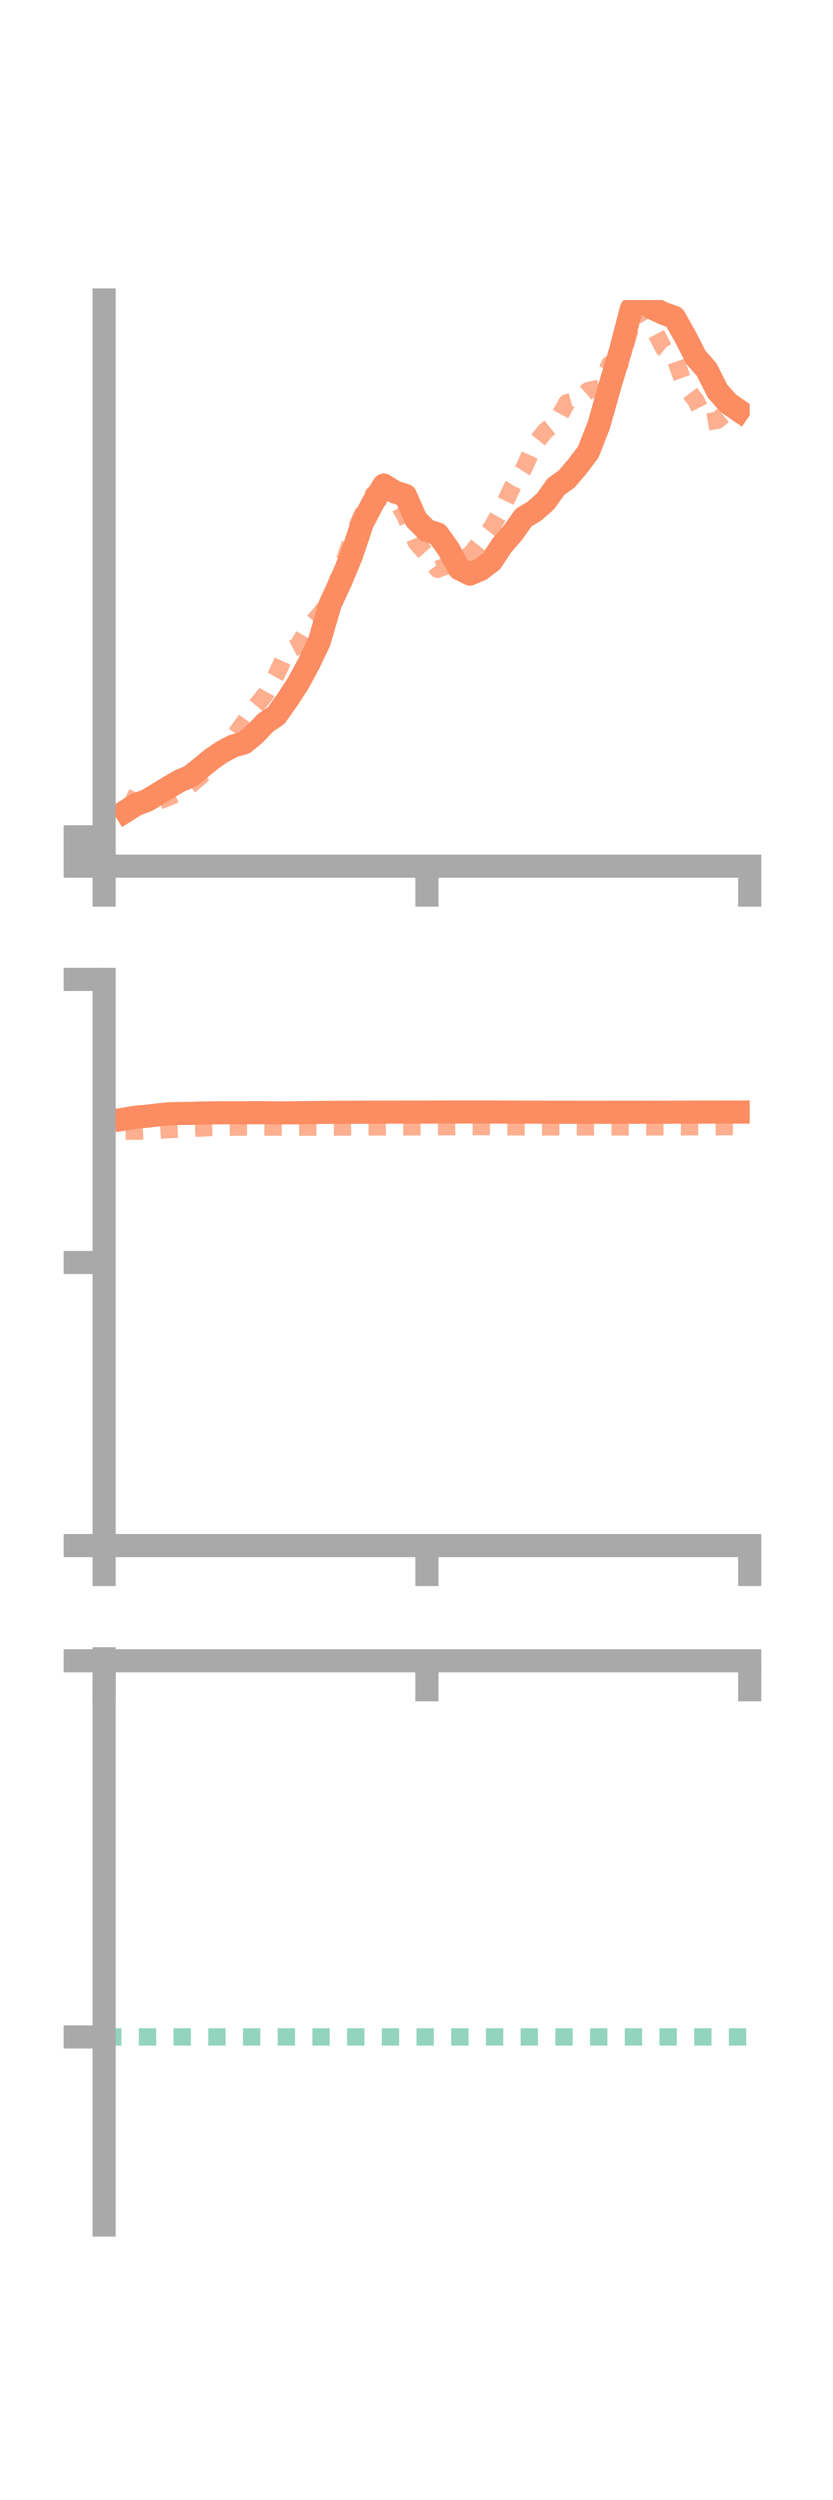 <?xml version="1.0" encoding="utf-8" standalone="no"?>
<!DOCTYPE svg PUBLIC "-//W3C//DTD SVG 1.1//EN"
  "http://www.w3.org/Graphics/SVG/1.1/DTD/svg11.dtd">
<!-- Created with matplotlib (https://matplotlib.org/) -->
<svg height="216pt" version="1.1" viewBox="0 0 72 216" width="72pt" xmlns="http://www.w3.org/2000/svg" xmlns:xlink="http://www.w3.org/1999/xlink">
 <defs>
  <style type="text/css">*{stroke-linecap:butt;stroke-linejoin:round;}</style>
 </defs>
 <g id="figure_1">
  <g id="patch_1">
   <path d="M 0 216 
L 72 216 
L 72 0 
L 0 0 
z
" style="fill:none;"/>
  </g>
  <g id="axes_1">
   <g id="patch_2">
    <path d="M 9 74.838 
L 64.8 74.838 
L 64.8 25.92 
L 9 25.92 
z
" style="fill:none;"/>
   </g>
   <g id="matplotlib.axis_1">
    <g id="xtick_1">
     <g id="line2d_1">
      <defs>
       <path d="M 0 0 
L 0 3.5 
" id="m12aeb24517" style="stroke:#a9a9a9;stroke-width:2;"/>
      </defs>
      <g>
       <use style="fill:#a9a9a9;stroke:#a9a9a9;stroke-width:2;" x="9" xlink:href="#m12aeb24517" y="74.838"/>
      </g>
     </g>
    </g>
    <g id="xtick_2">
     <g id="line2d_2">
      <g>
       <use style="fill:#a9a9a9;stroke:#a9a9a9;stroke-width:2;" x="36.9" xlink:href="#m12aeb24517" y="74.838"/>
      </g>
     </g>
    </g>
    <g id="xtick_3">
     <g id="line2d_3">
      <g>
       <use style="fill:#a9a9a9;stroke:#a9a9a9;stroke-width:2;" x="64.8" xlink:href="#m12aeb24517" y="74.838"/>
      </g>
     </g>
    </g>
   </g>
   <g id="matplotlib.axis_2">
    <g id="ytick_1">
     <g id="line2d_4">
      <defs>
       <path d="M 0 0 
L -3.5 0 
" id="m7b47080cfe" style="stroke:#a9a9a9;stroke-width:2;"/>
      </defs>
      <g>
       <use style="fill:#a9a9a9;stroke:#a9a9a9;stroke-width:2;" x="9" xlink:href="#m7b47080cfe" y="74.838"/>
      </g>
     </g>
    </g>
    <g id="ytick_2">
     <g id="line2d_5">
      <g>
       <use style="fill:#a9a9a9;stroke:#a9a9a9;stroke-width:2;" x="9" xlink:href="#m7b47080cfe" y="73.569"/>
      </g>
     </g>
    </g>
    <g id="ytick_3">
     <g id="line2d_6">
      <g>
       <use style="fill:#a9a9a9;stroke:#a9a9a9;stroke-width:2;" x="9" xlink:href="#m7b47080cfe" y="72.301"/>
      </g>
     </g>
    </g>
   </g>
   <g id="line2d_7">
    <path clip-path="url(#p75c55508ac)" d="M 10.86 70.085 
L 11.79 69.498 
L 12.72 69.153 
L 13.65 68.59 
L 14.58 68.02 
L 15.51 67.476 
L 16.44 67.08 
L 17.37 66.342 
L 18.3 65.572 
L 19.23 64.946 
L 20.16 64.454 
L 21.09 64.191 
L 22.02 63.432 
L 22.95 62.449 
L 23.88 61.812 
L 24.81 60.508 
L 25.74 59.084 
L 26.67 57.379 
L 27.6 55.432 
L 28.53 52.219 
L 29.46 50.216 
L 30.39 47.976 
L 31.32 45.197 
L 32.25 43.412 
L 33.18 41.912 
L 34.11 42.506 
L 35.04 42.8 
L 35.97 44.911 
L 36.9 45.84 
L 37.83 46.132 
L 38.76 47.437 
L 39.69 49.136 
L 40.62 49.598 
L 41.55 49.195 
L 42.48 48.487 
L 43.41 47.089 
L 44.34 46.013 
L 45.27 44.714 
L 46.2 44.156 
L 47.13 43.335 
L 48.06 42.047 
L 48.99 41.381 
L 49.92 40.282 
L 50.85 39.054 
L 51.78 36.668 
L 52.71 33.355 
L 53.64 30.272 
L 54.57 26.679 
L 55.5 25.983 
L 56.43 26.649 
L 57.36 27.085 
L 58.29 27.422 
L 59.22 29.066 
L 60.15 30.88 
L 61.08 31.93 
L 62.01 33.779 
L 62.94 34.839 
L 63.87 35.475 
" style="fill:none;stroke:#fc8d62;stroke-linecap:square;stroke-width:2;"/>
   </g>
   <g id="line2d_8">
    <path clip-path="url(#p75c55508ac)" d="M 10.86 68.863 
L 11.79 69.301 
L 12.72 69.246 
L 13.65 69.25 
L 14.58 68.876 
L 15.51 68.495 
L 16.44 67.84 
L 17.37 67.052 
L 18.3 66.022 
L 19.23 65.04 
L 20.16 63.713 
L 21.09 62.436 
L 22.02 61.124 
L 22.95 59.992 
L 23.88 58.31 
L 24.81 56.293 
L 25.74 55.812 
L 26.67 54.203 
L 27.6 53.131 
L 28.53 51.949 
L 29.46 49.322 
L 30.39 46.633 
L 31.32 44.423 
L 32.25 42.736 
L 33.18 42.814 
L 34.11 43.02 
L 35.04 44.636 
L 35.97 46.858 
L 36.9 47.93 
L 37.83 49.185 
L 38.76 48.811 
L 39.69 48.433 
L 40.62 47.95 
L 41.55 46.797 
L 42.48 45.605 
L 43.41 43.934 
L 44.34 41.945 
L 45.27 40.475 
L 46.2 38.397 
L 47.13 37.242 
L 48.06 36.507 
L 48.99 34.799 
L 49.92 34.551 
L 50.85 33.747 
L 51.78 33.541 
L 52.71 31.465 
L 53.64 31.358 
L 54.57 28 
L 55.5 26.73 
L 56.43 28.299 
L 57.36 30.087 
L 58.29 30.841 
L 59.22 33.412 
L 60.15 34.614 
L 61.08 36.467 
L 62.01 36.311 
L 62.94 35.528 
L 63.87 35.142 
" style="fill:none;stroke:#fc8d62;stroke-dasharray:1.5,1.5;stroke-dashoffset:0;stroke-opacity:0.7;stroke-width:1.5;"/>
   </g>
   <g id="patch_3">
    <path d="M 9 74.838 
L 9 25.92 
" style="fill:none;stroke:#a9a9a9;stroke-linecap:square;stroke-linejoin:miter;stroke-width:2;"/>
   </g>
   <g id="patch_4">
    <path d="M 64.8 74.838 
L 64.8 25.92 
" style="fill:none;"/>
   </g>
   <g id="patch_5">
    <path d="M 9 74.838 
L 64.8 74.838 
" style="fill:none;stroke:#a9a9a9;stroke-linecap:square;stroke-linejoin:miter;stroke-width:2;"/>
   </g>
   <g id="patch_6">
    <path d="M 9 25.92 
L 64.8 25.92 
" style="fill:none;"/>
   </g>
  </g>
  <g id="axes_2">
   <g id="patch_7">
    <path d="M 9 133.539 
L 64.8 133.539 
L 64.8 84.621 
L 9 84.621 
z
" style="fill:none;"/>
   </g>
   <g id="matplotlib.axis_3">
    <g id="xtick_4">
     <g id="line2d_9">
      <g>
       <use style="fill:#a9a9a9;stroke:#a9a9a9;stroke-width:2;" x="9" xlink:href="#m12aeb24517" y="133.539"/>
      </g>
     </g>
    </g>
    <g id="xtick_5">
     <g id="line2d_10">
      <g>
       <use style="fill:#a9a9a9;stroke:#a9a9a9;stroke-width:2;" x="36.9" xlink:href="#m12aeb24517" y="133.539"/>
      </g>
     </g>
    </g>
    <g id="xtick_6">
     <g id="line2d_11">
      <g>
       <use style="fill:#a9a9a9;stroke:#a9a9a9;stroke-width:2;" x="64.8" xlink:href="#m12aeb24517" y="133.539"/>
      </g>
     </g>
    </g>
   </g>
   <g id="matplotlib.axis_4">
    <g id="ytick_4">
     <g id="line2d_12">
      <g>
       <use style="fill:#a9a9a9;stroke:#a9a9a9;stroke-width:2;" x="9" xlink:href="#m7b47080cfe" y="133.539"/>
      </g>
     </g>
    </g>
    <g id="ytick_5">
     <g id="line2d_13">
      <g>
       <use style="fill:#a9a9a9;stroke:#a9a9a9;stroke-width:2;" x="9" xlink:href="#m7b47080cfe" y="109.08"/>
      </g>
     </g>
    </g>
    <g id="ytick_6">
     <g id="line2d_14">
      <g>
       <use style="fill:#a9a9a9;stroke:#a9a9a9;stroke-width:2;" x="9" xlink:href="#m7b47080cfe" y="84.621"/>
      </g>
     </g>
    </g>
   </g>
   <g id="line2d_15">
    <path clip-path="url(#pfa81cf151c)" d="M 10.86 96.67 
L 11.79 96.515 
L 12.72 96.439 
L 13.65 96.326 
L 14.58 96.237 
L 15.51 96.206 
L 16.44 96.196 
L 17.37 96.168 
L 18.3 96.149 
L 19.23 96.146 
L 20.16 96.145 
L 21.09 96.147 
L 22.02 96.14 
L 22.95 96.142 
L 23.88 96.151 
L 24.81 96.149 
L 25.74 96.142 
L 26.67 96.129 
L 27.6 96.119 
L 28.53 96.106 
L 29.46 96.103 
L 30.39 96.099 
L 31.32 96.095 
L 32.25 96.091 
L 33.18 96.088 
L 34.11 96.088 
L 35.04 96.086 
L 35.97 96.087 
L 36.9 96.085 
L 37.83 96.078 
L 38.76 96.078 
L 39.69 96.076 
L 40.62 96.076 
L 41.55 96.073 
L 42.48 96.078 
L 43.41 96.082 
L 44.34 96.085 
L 45.27 96.089 
L 46.2 96.09 
L 47.13 96.095 
L 48.06 96.098 
L 48.99 96.098 
L 49.92 96.098 
L 50.85 96.1 
L 51.78 96.1 
L 52.71 96.098 
L 53.64 96.097 
L 54.57 96.097 
L 55.5 96.096 
L 56.43 96.097 
L 57.36 96.095 
L 58.29 96.093 
L 59.22 96.089 
L 60.15 96.086 
L 61.08 96.084 
L 62.01 96.082 
L 62.94 96.081 
L 63.87 96.082 
" style="fill:none;stroke:#fc8d62;stroke-linecap:square;stroke-width:2;"/>
   </g>
   <g id="line2d_16">
    <path clip-path="url(#pfa81cf151c)" d="M 10.86 97.726 
L 11.79 97.74 
L 12.72 97.693 
L 13.65 97.664 
L 14.58 97.596 
L 15.51 97.553 
L 16.44 97.504 
L 17.37 97.458 
L 18.3 97.419 
L 19.23 97.397 
L 20.16 97.386 
L 21.09 97.376 
L 22.02 97.382 
L 22.95 97.384 
L 23.88 97.377 
L 24.81 97.376 
L 25.74 97.389 
L 26.67 97.383 
L 27.6 97.381 
L 28.53 97.376 
L 29.46 97.373 
L 30.39 97.372 
L 31.32 97.37 
L 32.25 97.365 
L 33.18 97.362 
L 34.11 97.356 
L 35.04 97.36 
L 35.97 97.356 
L 36.9 97.355 
L 37.83 97.349 
L 38.76 97.348 
L 39.69 97.343 
L 40.62 97.338 
L 41.55 97.337 
L 42.48 97.339 
L 43.41 97.347 
L 44.34 97.354 
L 45.27 97.361 
L 46.2 97.363 
L 47.13 97.363 
L 48.06 97.362 
L 48.99 97.364 
L 49.92 97.365 
L 50.85 97.365 
L 51.78 97.362 
L 52.71 97.364 
L 53.64 97.364 
L 54.57 97.361 
L 55.5 97.359 
L 56.43 97.358 
L 57.36 97.36 
L 58.29 97.356 
L 59.22 97.354 
L 60.15 97.352 
L 61.08 97.349 
L 62.01 97.346 
L 62.94 97.345 
L 63.87 97.341 
" style="fill:none;stroke:#fc8d62;stroke-dasharray:1.5,1.5;stroke-dashoffset:0;stroke-opacity:0.7;stroke-width:1.5;"/>
   </g>
   <g id="patch_8">
    <path d="M 9 133.539 
L 9 84.621 
" style="fill:none;stroke:#a9a9a9;stroke-linecap:square;stroke-linejoin:miter;stroke-width:2;"/>
   </g>
   <g id="patch_9">
    <path d="M 64.8 133.539 
L 64.8 84.621 
" style="fill:none;"/>
   </g>
   <g id="patch_10">
    <path d="M 9 133.539 
L 64.8 133.539 
" style="fill:none;stroke:#a9a9a9;stroke-linecap:square;stroke-linejoin:miter;stroke-width:2;"/>
   </g>
   <g id="patch_11">
    <path d="M 9 84.621 
L 64.8 84.621 
" style="fill:none;"/>
   </g>
  </g>
  <g id="axes_3">
   <g id="patch_12">
    <path d="M 9 192.24 
L 64.8 192.24 
L 64.8 143.322 
L 9 143.322 
z
" style="fill:none;"/>
   </g>
   <g id="matplotlib.axis_5">
    <g id="xtick_7">
     <g id="line2d_17">
      <g>
       <use style="fill:#a9a9a9;stroke:#a9a9a9;stroke-width:2;" x="9" xlink:href="#m12aeb24517" y="143.493"/>
      </g>
     </g>
    </g>
    <g id="xtick_8">
     <g id="line2d_18">
      <g>
       <use style="fill:#a9a9a9;stroke:#a9a9a9;stroke-width:2;" x="36.9" xlink:href="#m12aeb24517" y="143.493"/>
      </g>
     </g>
    </g>
    <g id="xtick_9">
     <g id="line2d_19">
      <g>
       <use style="fill:#a9a9a9;stroke:#a9a9a9;stroke-width:2;" x="64.8" xlink:href="#m12aeb24517" y="143.493"/>
      </g>
     </g>
    </g>
   </g>
   <g id="matplotlib.axis_6">
    <g id="ytick_7">
     <g id="line2d_20">
      <g>
       <use style="fill:#a9a9a9;stroke:#a9a9a9;stroke-width:2;" x="9" xlink:href="#m7b47080cfe" y="143.493"/>
      </g>
     </g>
    </g>
    <g id="ytick_8">
     <g id="line2d_21">
      <g>
       <use style="fill:#a9a9a9;stroke:#a9a9a9;stroke-width:2;" x="9" xlink:href="#m7b47080cfe" y="175.991"/>
      </g>
     </g>
    </g>
   </g>
   <g id="line2d_22">
    <path clip-path="url(#p541b82d726)" d="M 10.86 143.344 
L 11.79 143.367 
L 12.72 143.354 
L 13.65 143.348 
L 14.58 143.344 
L 15.51 143.337 
L 16.44 143.341 
L 17.37 143.332 
L 18.3 143.331 
L 19.23 143.322 
L 20.16 143.326 
L 21.09 143.332 
L 22.02 143.329 
L 22.95 143.33 
L 23.88 143.335 
L 24.81 143.335 
L 25.74 143.334 
L 26.67 143.334 
L 27.6 143.33 
L 28.53 143.33 
L 29.46 143.331 
L 30.39 143.33 
L 31.32 143.334 
L 32.25 143.332 
L 33.18 143.333 
L 34.11 143.33 
L 35.04 143.33 
L 35.97 143.336 
L 36.9 143.335 
L 37.83 143.335 
L 38.76 143.335 
L 39.69 143.335 
L 40.62 143.336 
L 41.55 143.332 
L 42.48 143.333 
L 43.41 143.337 
L 44.34 143.335 
L 45.27 143.331 
L 46.2 143.334 
L 47.13 143.332 
L 48.06 143.331 
L 48.99 143.332 
L 49.92 143.33 
L 50.85 143.332 
L 51.78 143.333 
L 52.71 143.332 
L 53.64 143.326 
L 54.57 143.331 
L 55.5 143.33 
L 56.43 143.333 
L 57.36 143.328 
L 58.29 143.333 
L 59.22 143.329 
L 60.15 143.332 
L 61.08 143.334 
L 62.01 143.333 
L 62.94 143.336 
L 63.87 143.335 
" style="fill:none;stroke:#fc8d62;stroke-linecap:square;stroke-width:2;"/>
   </g>
   <g id="line2d_23">
    <path clip-path="url(#p541b82d726)" d="M 10.86 143.493 
L 11.79 143.493 
L 12.72 143.493 
L 13.65 143.493 
L 14.58 143.493 
L 15.51 143.493 
L 16.44 143.493 
L 17.37 143.493 
L 18.3 143.493 
L 19.23 143.493 
L 20.16 143.493 
L 21.09 143.493 
L 22.02 143.493 
L 22.95 143.493 
L 23.88 143.493 
L 24.81 143.493 
L 25.74 143.493 
L 26.67 143.493 
L 27.6 143.493 
L 28.53 143.493 
L 29.46 143.493 
L 30.39 143.493 
L 31.32 143.493 
L 32.25 143.493 
L 33.18 143.493 
L 34.11 143.493 
L 35.04 143.493 
L 35.97 143.493 
L 36.9 143.493 
L 37.83 143.493 
L 38.76 143.493 
L 39.69 143.493 
L 40.62 143.493 
L 41.55 143.493 
L 42.48 143.493 
L 43.41 143.493 
L 44.34 143.493 
L 45.27 143.493 
L 46.2 143.493 
L 47.13 143.493 
L 48.06 143.493 
L 48.99 143.493 
L 49.92 143.493 
L 50.85 143.493 
L 51.78 143.493 
L 52.71 143.493 
L 53.64 143.493 
L 54.57 143.493 
L 55.5 143.493 
L 56.43 143.493 
L 57.36 143.493 
L 58.29 143.493 
L 59.22 143.493 
L 60.15 143.493 
L 61.08 143.493 
L 62.01 143.493 
L 62.94 143.493 
L 63.87 143.493 
" style="fill:none;stroke:#fc8d62;stroke-dasharray:1.5,1.5;stroke-dashoffset:0;stroke-opacity:0.7;stroke-width:1.5;"/>
   </g>
   <g id="line2d_24">
    <path clip-path="url(#p541b82d726)" d="M 9 175.991 
L 64.8 175.991 
" style="fill:none;stroke:#66c2a5;stroke-dasharray:1.5,1.5;stroke-dashoffset:0;stroke-opacity:0.7;stroke-width:1.5;"/>
   </g>
   <g id="patch_13">
    <path d="M 9 192.24 
L 9 143.322 
" style="fill:none;stroke:#a9a9a9;stroke-linecap:square;stroke-linejoin:miter;stroke-width:2;"/>
   </g>
   <g id="patch_14">
    <path d="M 64.8 192.24 
L 64.8 143.322 
" style="fill:none;"/>
   </g>
   <g id="patch_15">
    <path d="M 9 143.493 
L 64.8 143.493 
" style="fill:none;stroke:#a9a9a9;stroke-linecap:square;stroke-linejoin:miter;stroke-width:2;"/>
   </g>
   <g id="patch_16">
    <path d="M 9 143.322 
L 64.8 143.322 
" style="fill:none;"/>
   </g>
  </g>
 </g>
 <defs>
  <clipPath id="p75c55508ac">
   <rect height="48.918" width="55.8" x="9" y="25.92"/>
  </clipPath>
  <clipPath id="pfa81cf151c">
   <rect height="48.918" width="55.8" x="9" y="84.621"/>
  </clipPath>
  <clipPath id="p541b82d726">
   <rect height="48.918" width="55.8" x="9" y="143.322"/>
  </clipPath>
 </defs>
</svg>
